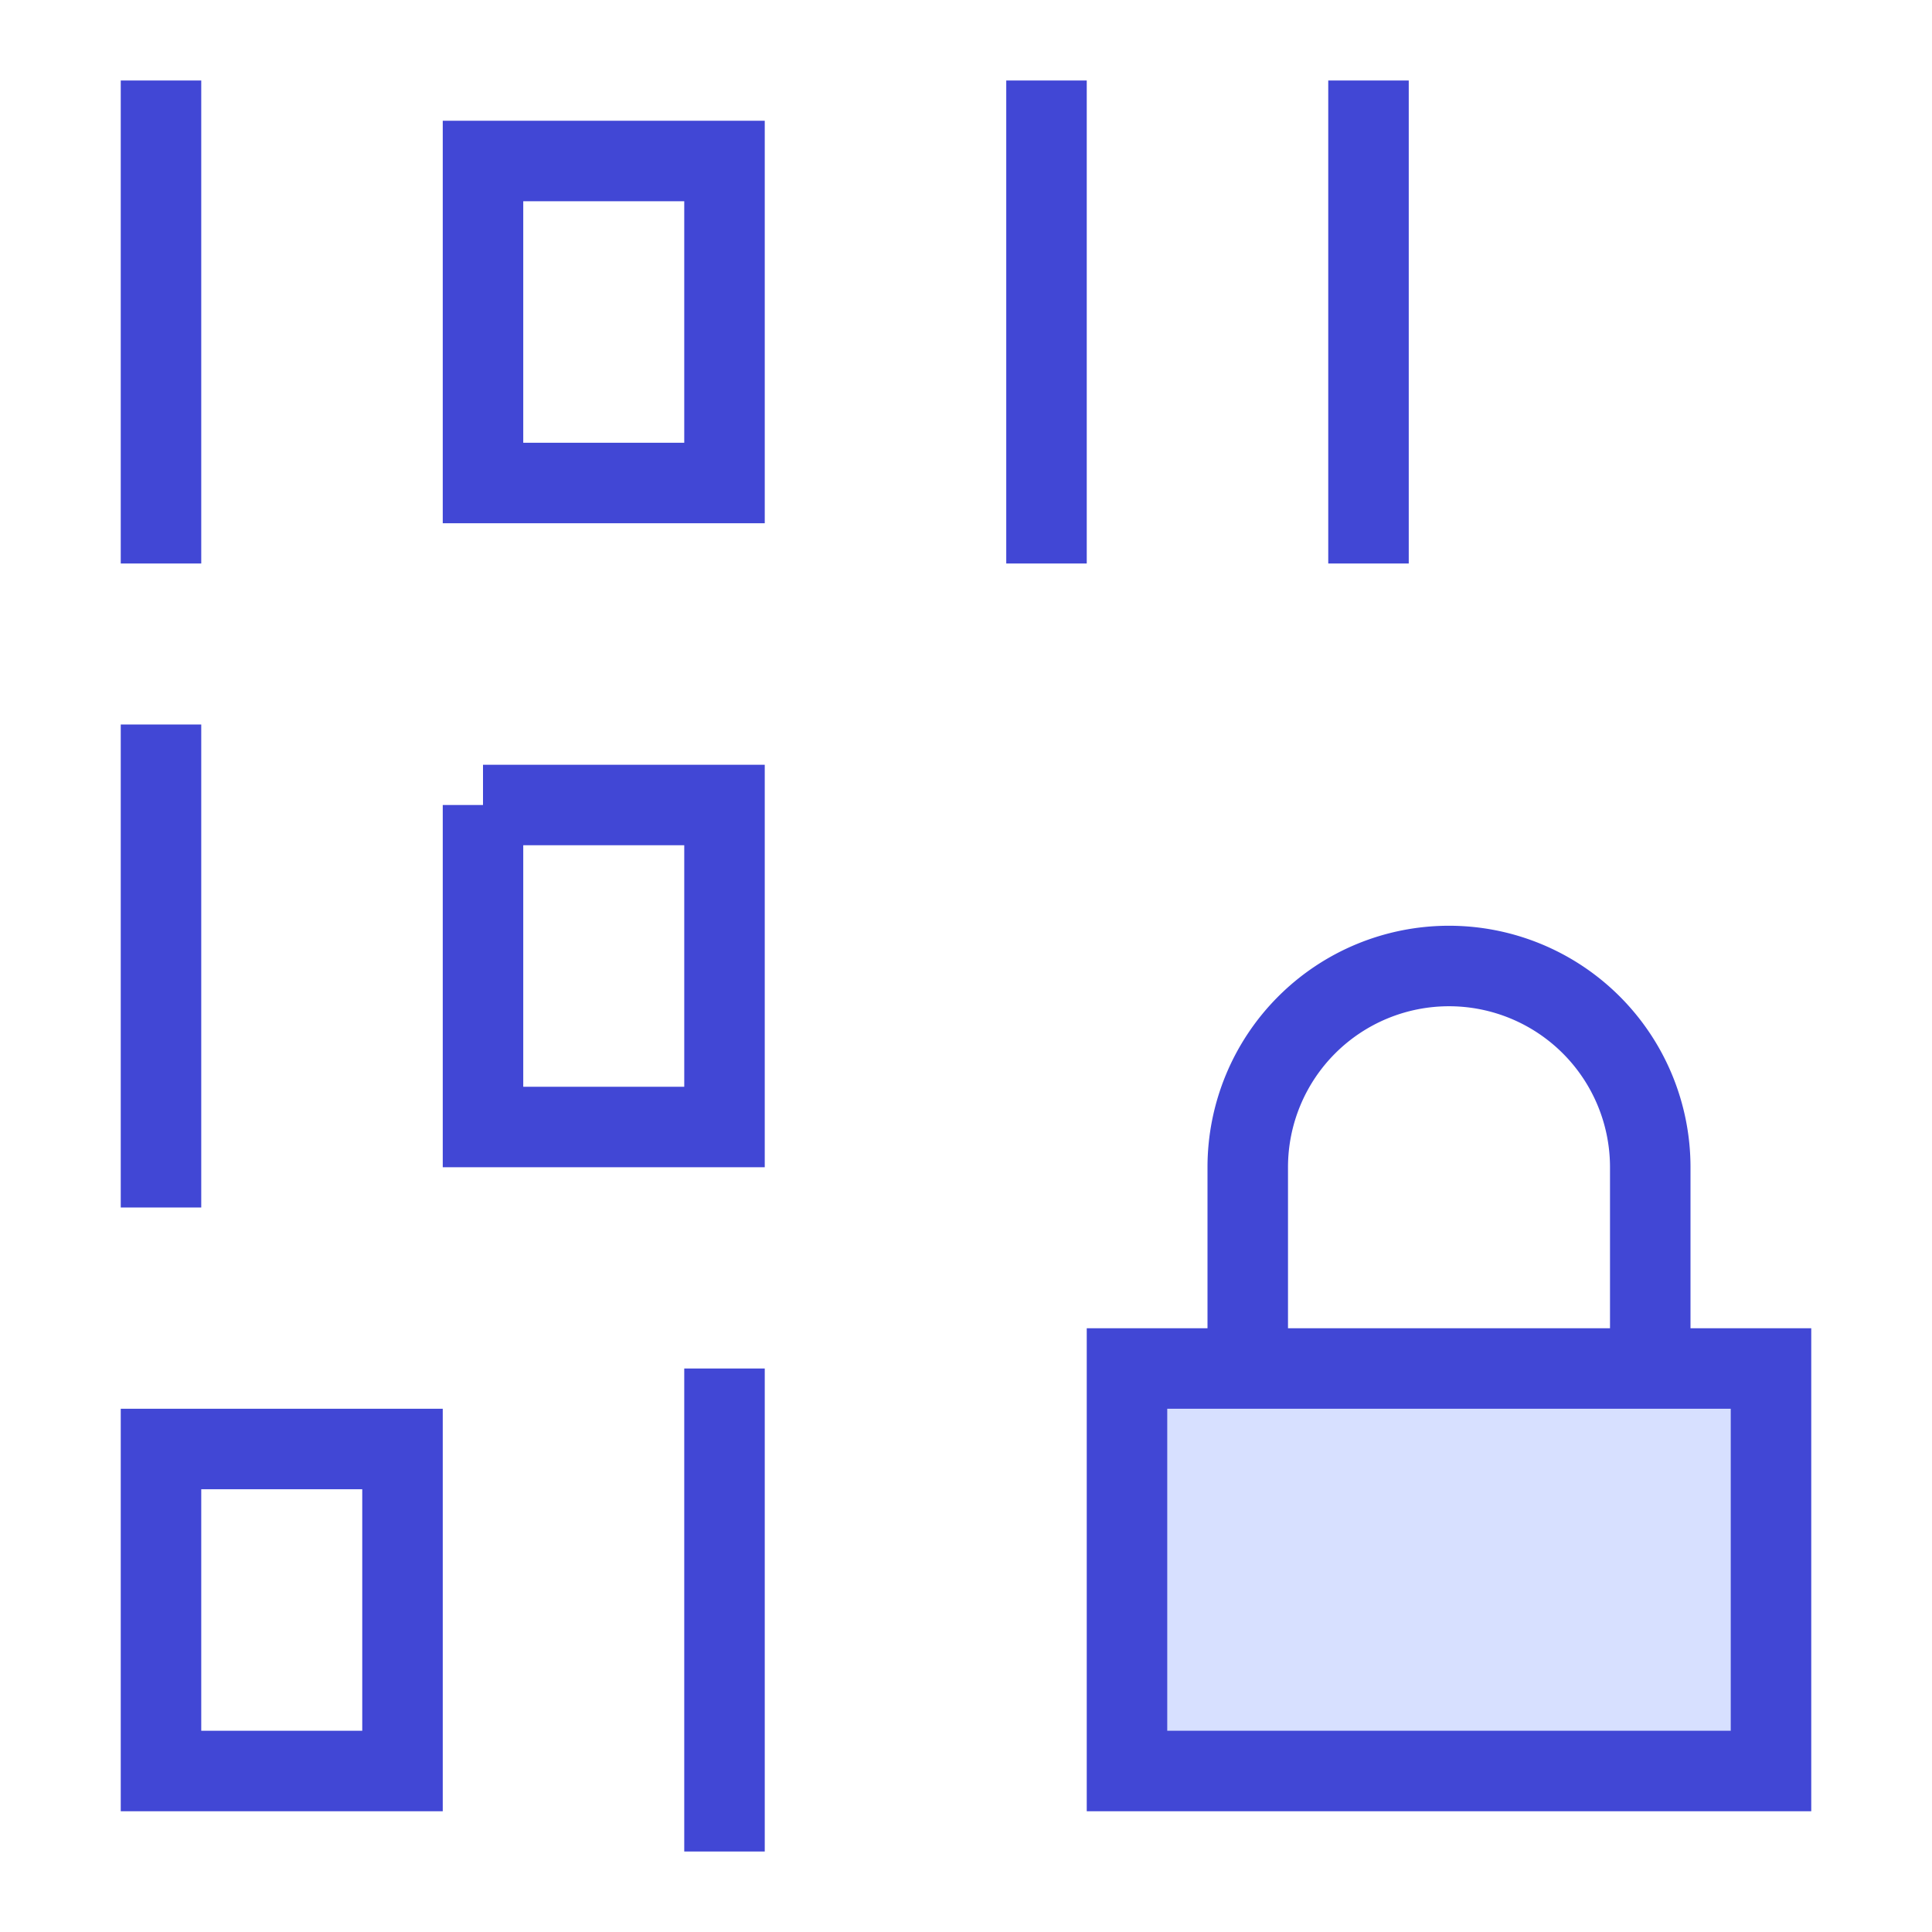 <svg xmlns="http://www.w3.org/2000/svg" fill="none" viewBox="0 0 24 24" id="Device-Database-Encryption-1--Streamline-Sharp">
  <desc>
    Device Database Encryption 1 Streamline Icon: https://streamlinehq.com
  </desc>
  <g id="device-database-encryption-1">
    <path id="Rectangle 436" fill="#d7e0ff" d="M14 17h8v5h-8v-5Z" stroke-width="1"></path>
    <path id="Rectangle 435" stroke="#4147d5" d="M14 17h8v5h-8v-5Z" stroke-width="1"></path>
    <path id="Ellipse 558" stroke="#4147d5" d="M15.5 17v-2.5a2.5 2.5 0 0 1 5 0V17" stroke-width="1"></path>
    <path id="Vector 2617" stroke="#4147d5" d="M2 1v6" stroke-width="1"></path>
    <path id="Vector 2620" stroke="#4147d5" d="M2 9v6" stroke-width="1"></path>
    <path id="Vector 2622" stroke="#4147d5" d="M9 17v6" stroke-width="1"></path>
    <path id="Vector 2618" stroke="#4147d5" d="M13 1v6" stroke-width="1"></path>
    <path id="Vector 2623" stroke="#4147d5" d="M17 1v6" stroke-width="1"></path>
    <path id="Rectangle 875" stroke="#4147d5" d="M6 2h3v4H6V2Z" stroke-width="1"></path>
    <path id="Rectangle 876" stroke="#4147d5" d="M6 10h3v4H6v-4Z" stroke-width="1"></path>
    <path id="Rectangle 877" stroke="#4147d5" d="M2 18h3v4H2v-4Z" stroke-width="1"></path>
  </g>
</svg>
